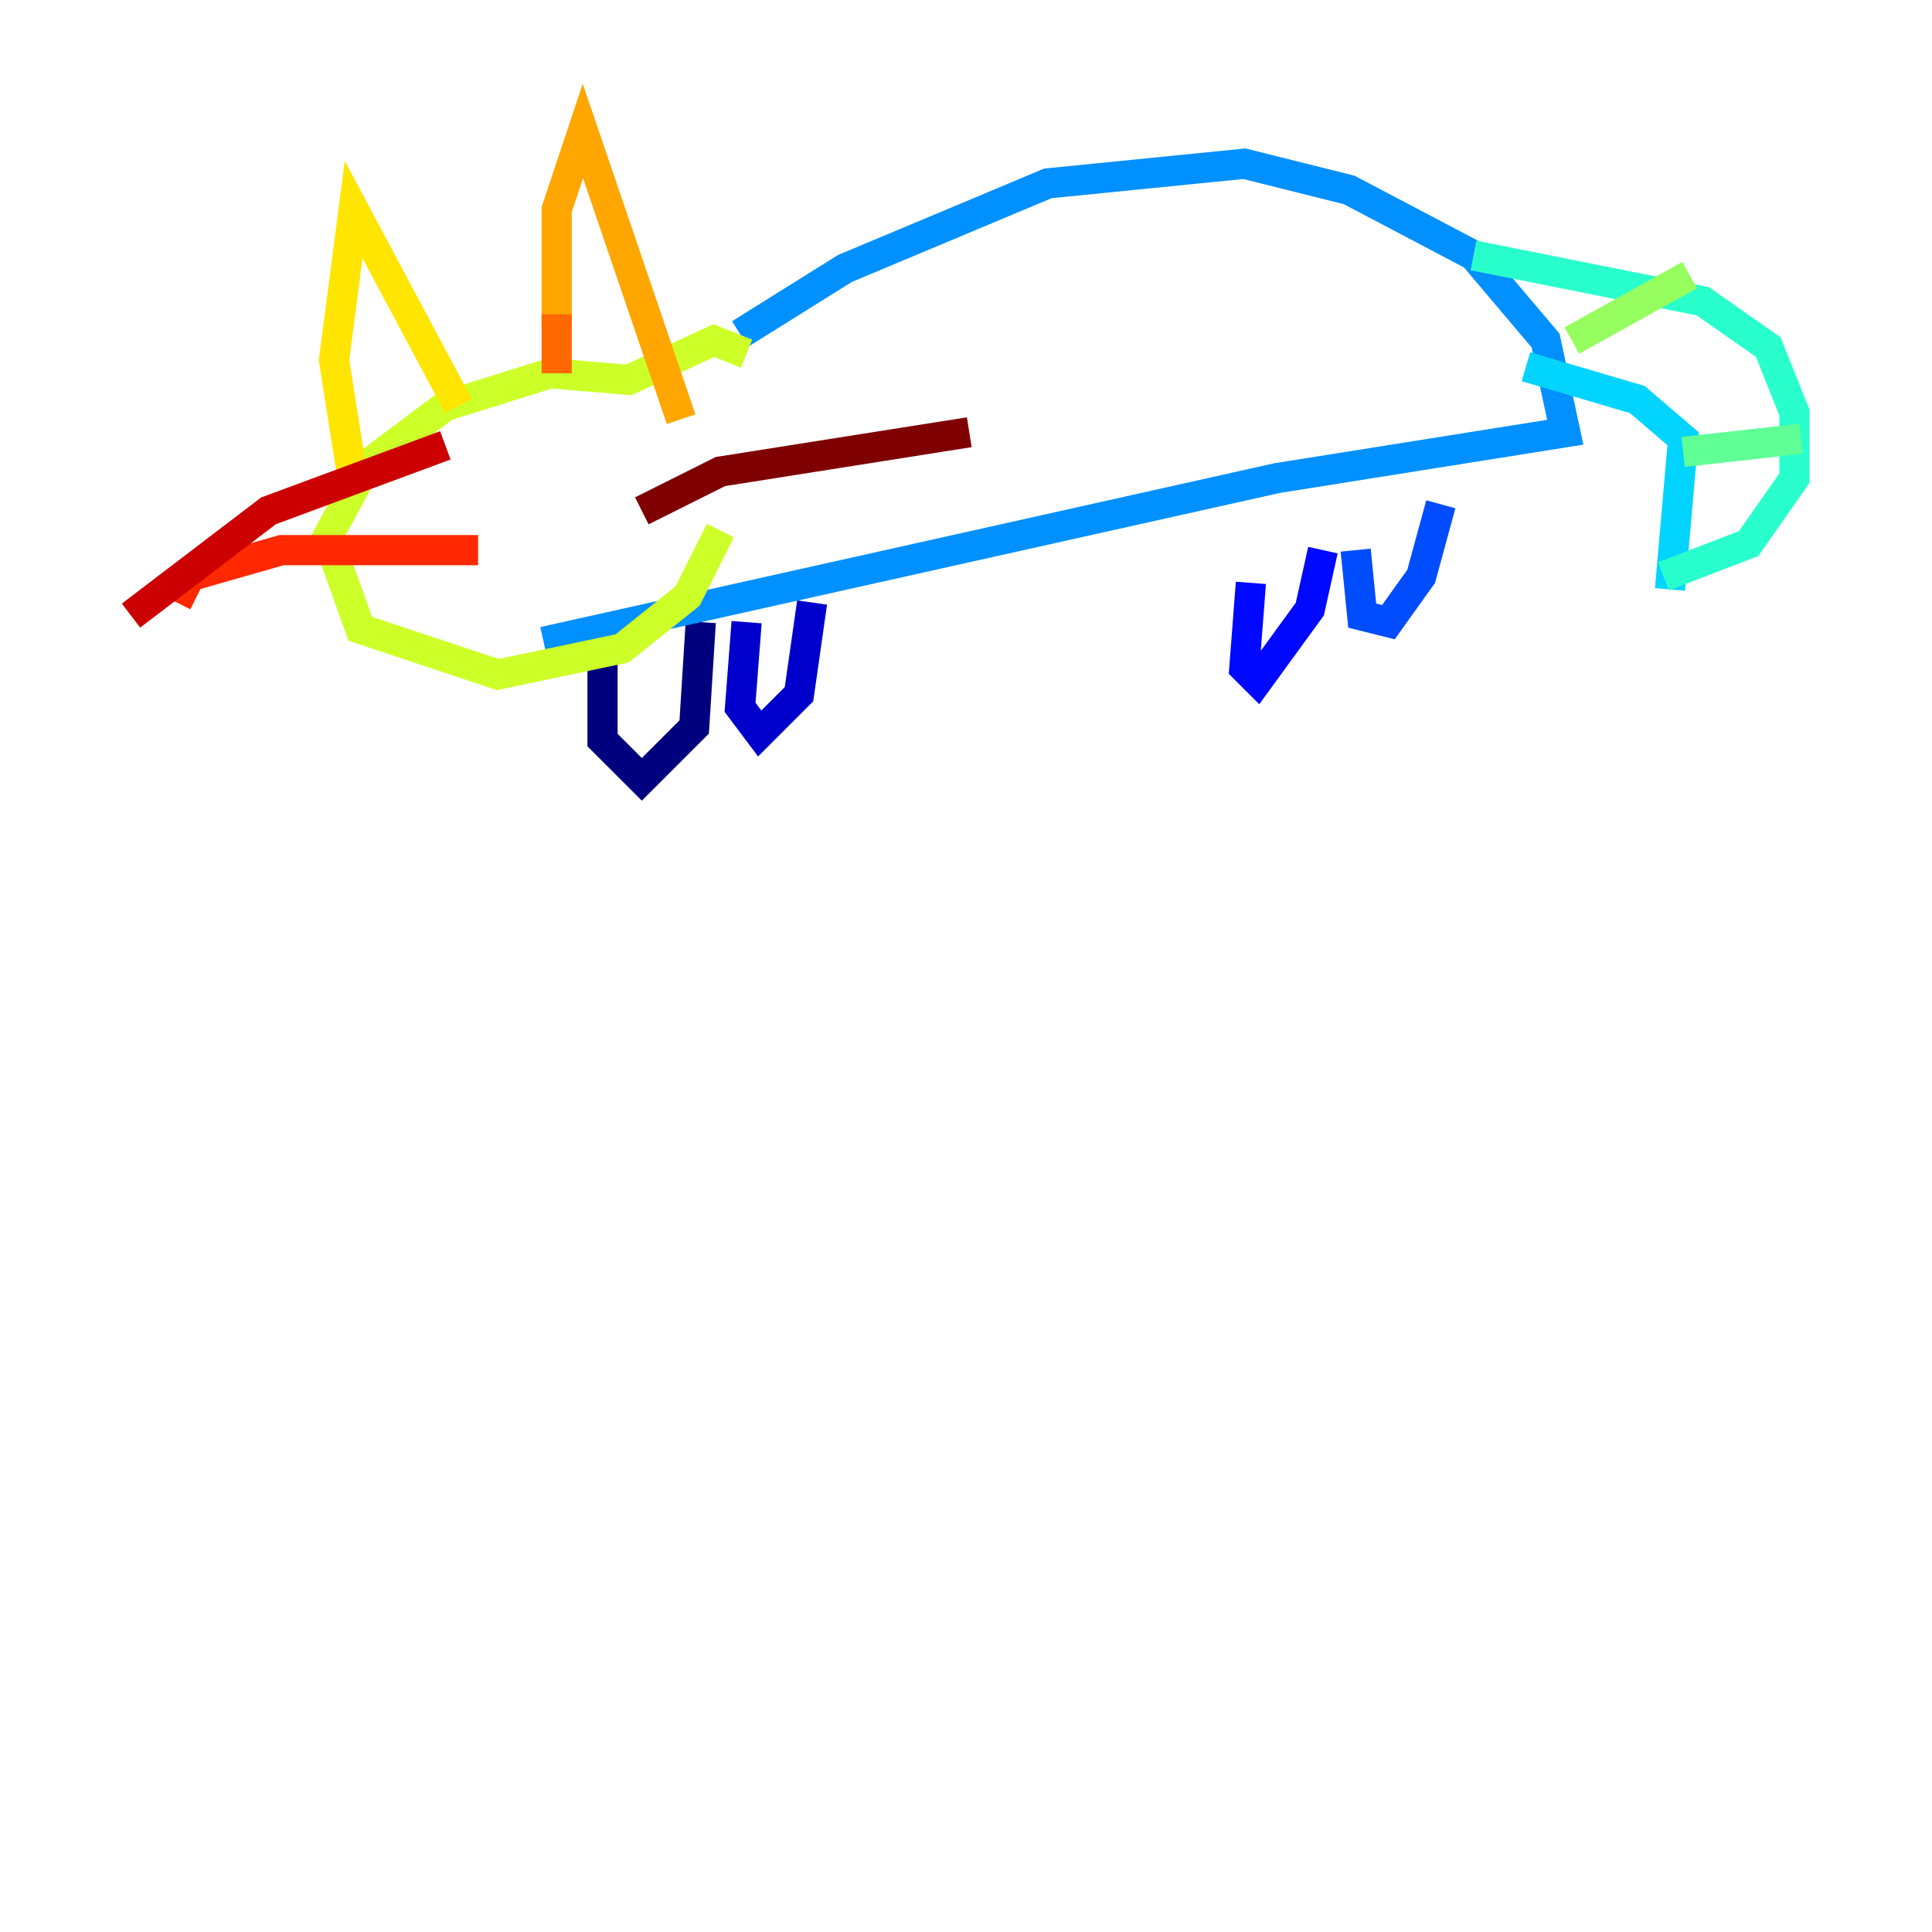 <?xml version="1.0" encoding="utf-8" ?>
<svg baseProfile="tiny" height="128" version="1.2" viewBox="0,0,128,128" width="128" xmlns="http://www.w3.org/2000/svg" xmlns:ev="http://www.w3.org/2001/xml-events" xmlns:xlink="http://www.w3.org/1999/xlink"><defs /><polyline fill="none" points="39.919,42.522 39.919,49.031 42.522,51.634 45.993,48.163 46.427,41.22" stroke="#00007f" stroke-width="2" /><polyline fill="none" points="49.464,41.22 49.031,46.861 50.332,48.597 52.936,45.993 53.803,39.919" stroke="#0000cc" stroke-width="2" /><polyline fill="none" points="82.875,38.617 82.441,44.258 83.308,45.125 86.78,40.352 87.647,36.447" stroke="#0008ff" stroke-width="2" /><polyline fill="none" points="89.817,36.447 90.251,40.786 91.986,41.22 94.156,38.183 95.458,33.41" stroke="#004cff" stroke-width="2" /><polyline fill="none" points="36.014,42.522 84.61,31.675 103.702,28.637 102.4,22.563 97.627,16.922 89.383,12.583 82.441,10.848 69.424,12.149 55.973,17.79 49.031,22.129" stroke="#0090ff" stroke-width="2" /><polyline fill="none" points="101.098,24.298 108.475,26.468 111.512,29.071 110.644,39.051" stroke="#00d4ff" stroke-width="2" /><polyline fill="none" points="97.627,16.922 112.814,19.959 117.153,22.997 118.888,27.336 118.888,31.675 115.851,36.014 110.21,38.183" stroke="#29ffcd" stroke-width="2" /><polyline fill="none" points="111.512,29.939 119.322,29.071" stroke="#5fff96" stroke-width="2" /><polyline fill="none" points="104.136,22.563 111.946,18.224" stroke="#96ff5f" stroke-width="2" /><polyline fill="none" points="49.464,23.43 47.295,22.563 41.654,25.166 36.447,24.732 29.505,26.902 24.298,30.807 21.695,35.58 23.864,41.654 32.976,44.691 41.22,42.956 45.559,39.485 47.729,35.146" stroke="#cdff29" stroke-width="2" /><polyline fill="none" points="23.43,32.108 22.129,23.864 23.43,13.885 30.373,26.902" stroke="#ffe500" stroke-width="2" /><polyline fill="none" points="36.881,21.695 36.881,13.885 38.617,8.678 45.125,27.77" stroke="#ffa600" stroke-width="2" /><polyline fill="none" points="36.881,20.827 36.881,24.732" stroke="#ff6700" stroke-width="2" /><polyline fill="none" points="31.675,36.447 18.658,36.447 12.583,38.183 11.715,39.919" stroke="#ff2800" stroke-width="2" /><polyline fill="none" points="29.505,29.505 17.79,33.844 8.678,40.786" stroke="#cc0000" stroke-width="2" /><polyline fill="none" points="42.522,33.844 47.729,31.241 64.217,28.637" stroke="#7f0000" stroke-width="2" /></svg>